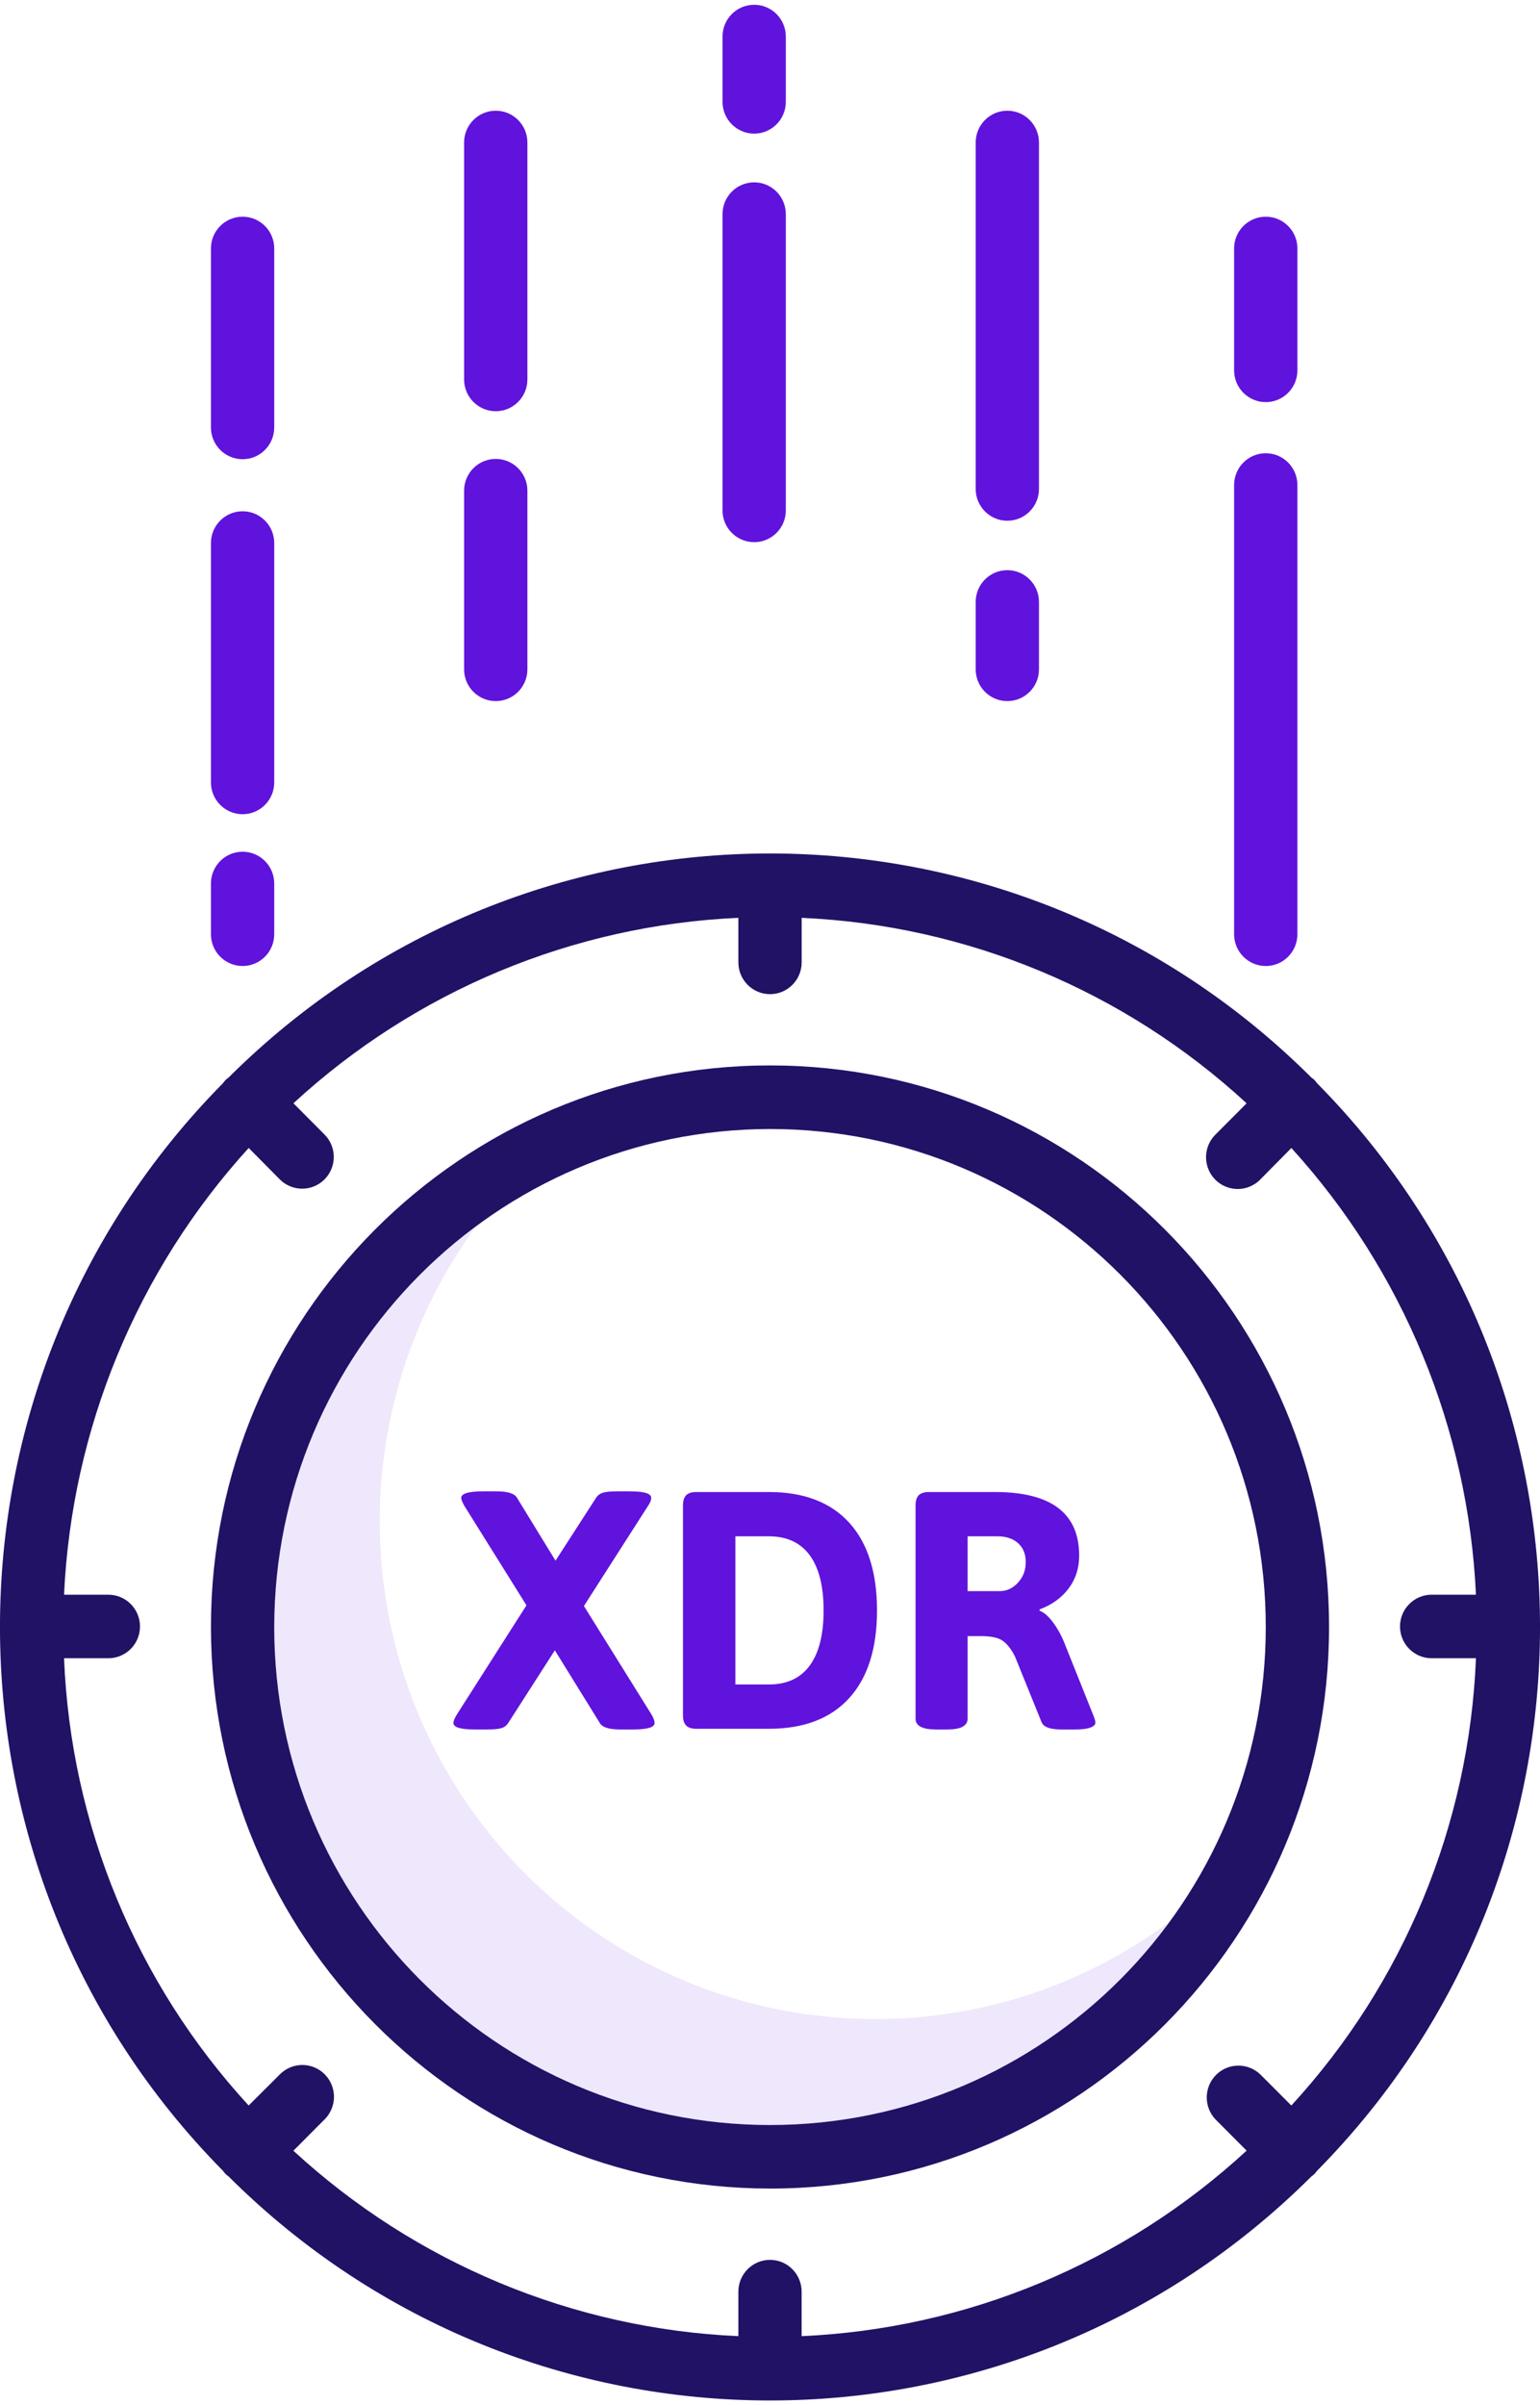 <?xml version="1.0" encoding="UTF-8"?>
<svg width="41px" height="64px" viewBox="0 0 41 64" version="1.1" xmlns="http://www.w3.org/2000/svg" xmlns:xlink="http://www.w3.org/1999/xlink">
    <!-- Generator: sketchtool 54.1 (76490) - https://sketchapp.com -->
    <title>E98F457C-FFF2-4EDA-90AD-413DCBCE357F</title>
    <desc>Created with sketchtool.</desc>
    <g id="Page-1" stroke="none" stroke-width="1" fill="none" fill-rule="evenodd">
        <g id="pays-XDR---1440px" transform="translate(-794, -5001)" fill-rule="nonzero">
            <g id="Group-32" transform="translate(171, 4651)">
                <g id="Group-16" transform="translate(561, 300)">
                    <g id="Group-46" transform="translate(62, 50)">
                        <g id="coin-(2)">
                            <path d="M23.308,53.723 C18.33,53.726 13.775,50.915 11.529,46.455 C9.283,41.995 9.728,36.646 12.681,32.623 C8.497,35.711 6.505,40.976 7.594,46.074 C8.684,51.173 12.65,55.155 17.728,56.248 C22.807,57.342 28.051,55.343 31.127,51.141 C28.864,52.821 26.123,53.726 23.308,53.723 L23.308,53.723 Z" id="Path" fill-opacity="0.098" fill="#6013DC"></path>
                            <path d="M20.5,58.234 C28.72,58.234 35.384,51.544 35.384,43.292 C35.384,35.039 28.72,28.349 20.5,28.349 C12.28,28.349 5.616,35.039 5.616,43.292 C5.626,51.54 12.284,58.225 20.5,58.234 Z M20.5,30.041 C27.789,30.041 33.699,35.973 33.699,43.292 C33.699,50.61 27.789,56.543 20.5,56.543 C13.211,56.543 7.301,50.61 7.301,43.292 C7.31,35.977 13.214,30.049 20.5,30.041 Z" id="Shape" fill="#211265"></path>
                            <path d="M6.004,57.845 C6.031,57.87 6.059,57.893 6.088,57.914 C14.066,65.859 26.934,65.859 34.911,57.914 C34.941,57.893 34.969,57.87 34.996,57.845 C35.02,57.818 35.043,57.79 35.065,57.76 C42.979,49.75 42.979,36.832 35.065,28.823 C35.043,28.793 35.02,28.765 34.996,28.738 C34.969,28.713 34.941,28.69 34.911,28.669 C26.934,20.723 14.066,20.723 6.088,28.669 C6.059,28.69 6.031,28.713 6.004,28.738 C5.98,28.765 5.957,28.793 5.935,28.823 C-1.979,36.832 -1.979,49.75 5.935,57.76 C5.957,57.79 5.98,57.818 6.004,57.845 L6.004,57.845 Z M2.885,42.432 L1.705,42.432 C1.911,38.015 3.65,33.81 6.621,30.545 L7.449,31.381 C7.777,31.711 8.31,31.712 8.639,31.382 C8.968,31.053 8.969,30.518 8.64,30.188 L7.812,29.356 C11.06,26.364 15.254,24.617 19.658,24.422 L19.658,25.607 C19.658,26.074 20.035,26.453 20.501,26.453 C20.966,26.453 21.343,26.074 21.343,25.607 L21.343,24.422 C25.747,24.617 29.942,26.364 33.189,29.357 L32.361,30.188 C32.145,30.401 32.06,30.714 32.137,31.008 C32.215,31.302 32.443,31.531 32.736,31.609 C33.028,31.687 33.34,31.601 33.552,31.385 L34.381,30.546 C37.351,33.81 39.089,38.015 39.295,42.432 L38.116,42.432 C37.651,42.432 37.273,42.81 37.273,43.278 C37.273,43.745 37.651,44.123 38.116,44.123 L39.295,44.123 C39.116,48.55 37.374,52.769 34.38,56.024 L33.552,55.195 C33.22,54.879 32.697,54.886 32.374,55.211 C32.051,55.536 32.045,56.061 32.36,56.393 L33.189,57.225 C29.941,60.218 25.747,61.966 21.342,62.161 L21.342,60.977 C21.342,60.51 20.965,60.131 20.5,60.131 C20.035,60.131 19.658,60.51 19.658,60.977 L19.658,62.161 C15.254,61.966 11.059,60.219 7.811,57.227 L8.64,56.395 C8.855,56.182 8.941,55.869 8.863,55.575 C8.786,55.282 8.557,55.052 8.265,54.974 C7.972,54.896 7.661,54.982 7.448,55.199 L6.62,56.024 C3.626,52.769 1.884,48.55 1.705,44.123 L2.884,44.123 C3.349,44.123 3.727,43.745 3.727,43.278 C3.727,42.81 3.349,42.432 2.884,42.432 L2.885,42.432 Z" id="Shape" fill="#211265"></path>
                            <path d="M20.079,3.556 C20.544,3.556 20.921,3.177 20.921,2.71 L20.921,0.973 C20.921,0.506 20.544,0.127 20.079,0.127 C19.613,0.127 19.236,0.506 19.236,0.973 L19.236,2.709 C19.236,2.934 19.325,3.149 19.483,3.308 C19.641,3.466 19.855,3.556 20.079,3.556 L20.079,3.556 Z" id="Path" fill="#6013DC"></path>
                            <path d="M19.236,13.581 C19.236,14.048 19.613,14.426 20.079,14.426 C20.544,14.426 20.921,14.048 20.921,13.581 L20.921,5.698 C20.921,5.231 20.544,4.852 20.079,4.852 C19.613,4.852 19.236,5.231 19.236,5.698 L19.236,13.581 Z" id="Path" fill="#6013DC"></path>
                            <path d="M27.661,3.792 C27.661,3.325 27.284,2.946 26.818,2.946 C26.353,2.946 25.976,3.325 25.976,3.792 L25.976,13.01 C25.976,13.477 26.353,13.856 26.818,13.856 C27.284,13.856 27.661,13.477 27.661,13.01 L27.661,3.792 Z" id="Path" fill="#6013DC"></path>
                            <path d="M26.818,15.171 C26.353,15.171 25.976,15.55 25.976,16.017 L25.976,17.81 C25.976,18.277 26.353,18.655 26.818,18.655 C27.284,18.655 27.661,18.277 27.661,17.81 L27.661,16.017 C27.661,15.55 27.284,15.171 26.818,15.171 Z" id="Path" fill="#6013DC"></path>
                            <path d="M13.199,10.942 C13.664,10.942 14.041,10.563 14.041,10.096 L14.041,3.792 C14.041,3.325 13.664,2.946 13.199,2.946 C12.733,2.946 12.356,3.325 12.356,3.792 L12.356,10.096 C12.356,10.563 12.733,10.942 13.199,10.942 Z" id="Path" fill="#6013DC"></path>
                            <path d="M13.199,18.655 C13.664,18.655 14.041,18.277 14.041,17.81 L14.041,13.057 C14.041,12.589 13.664,12.211 13.199,12.211 C12.733,12.211 12.356,12.589 12.356,13.057 L12.356,17.81 C12.356,18.277 12.733,18.655 13.199,18.655 Z" id="Path" fill="#6013DC"></path>
                            <path d="M6.459,5.766 C5.994,5.766 5.616,6.144 5.616,6.611 L5.616,11.373 C5.616,11.841 5.994,12.219 6.459,12.219 C6.924,12.219 7.301,11.841 7.301,11.373 L7.301,6.611 C7.301,6.144 6.924,5.766 6.459,5.766 Z" id="Path" fill="#6013DC"></path>
                            <path d="M6.459,13.604 C5.994,13.604 5.616,13.983 5.616,14.45 L5.616,20.819 C5.616,21.286 5.994,21.665 6.459,21.665 C6.924,21.665 7.301,21.286 7.301,20.819 L7.301,14.45 C7.301,13.983 6.924,13.604 6.459,13.604 L6.459,13.604 Z" id="Path" fill="#6013DC"></path>
                            <path d="M6.459,22.663 C5.994,22.663 5.616,23.041 5.616,23.509 L5.616,24.858 C5.616,25.325 5.994,25.704 6.459,25.704 C6.924,25.704 7.301,25.325 7.301,24.858 L7.301,23.509 C7.301,23.041 6.924,22.663 6.459,22.663 L6.459,22.663 Z" id="Path" fill="#6013DC"></path>
                            <path d="M33.699,10.7 C34.164,10.7 34.541,10.321 34.541,9.854 L34.541,6.611 C34.541,6.144 34.164,5.766 33.699,5.766 C33.233,5.766 32.856,6.144 32.856,6.611 L32.856,9.854 C32.856,10.321 33.233,10.7 33.699,10.7 Z" id="Path" fill="#6013DC"></path>
                            <path d="M33.699,25.704 C34.164,25.704 34.541,25.325 34.541,24.858 L34.541,12.906 C34.541,12.439 34.164,12.06 33.699,12.06 C33.233,12.06 32.856,12.439 32.856,12.906 L32.856,24.858 C32.856,25.325 33.233,25.704 33.699,25.704 L33.699,25.704 Z" id="Path" fill="#6013DC"></path>
                        </g>
                        <path d="M12.639,46.018 C12.261,46.018 12.072,45.961 12.072,45.847 C12.072,45.793 12.102,45.718 12.162,45.622 L14.016,42.715 L12.369,40.078 C12.309,39.976 12.279,39.901 12.279,39.853 C12.279,39.799 12.327,39.757 12.423,39.727 C12.519,39.697 12.663,39.682 12.855,39.682 L13.224,39.682 C13.518,39.682 13.698,39.739 13.764,39.853 L14.79,41.527 L15.87,39.853 C15.918,39.781 15.984,39.735 16.068,39.714 C16.152,39.692 16.269,39.682 16.419,39.682 L16.77,39.682 C17.148,39.682 17.337,39.739 17.337,39.853 C17.337,39.919 17.307,39.994 17.247,40.078 L15.546,42.733 L17.346,45.622 C17.4,45.712 17.427,45.787 17.427,45.847 C17.427,45.961 17.238,46.018 16.86,46.018 L16.509,46.018 C16.215,46.018 16.035,45.961 15.969,45.847 L14.772,43.912 L13.53,45.847 C13.482,45.919 13.418,45.965 13.336,45.986 C13.255,46.008 13.137,46.018 12.981,46.018 L12.639,46.018 Z M18.543,46 C18.417,46 18.326,45.972 18.268,45.914 C18.211,45.857 18.183,45.766 18.183,45.64 L18.183,40.06 C18.183,39.934 18.211,39.843 18.268,39.785 C18.326,39.728 18.417,39.7 18.543,39.7 L20.469,39.7 C21.399,39.7 22.111,39.971 22.607,40.514 C23.102,41.058 23.349,41.836 23.349,42.85 C23.349,43.864 23.102,44.642 22.607,45.185 C22.111,45.729 21.399,46 20.469,46 L18.543,46 Z M20.469,44.821 C20.949,44.821 21.312,44.653 21.558,44.317 C21.804,43.981 21.927,43.492 21.927,42.85 C21.927,42.208 21.804,41.719 21.558,41.383 C21.312,41.047 20.949,40.879 20.469,40.879 L19.578,40.879 L19.578,44.821 L20.469,44.821 Z M24.915,46.018 C24.555,46.018 24.375,45.922 24.375,45.73 L24.375,40.06 C24.375,39.934 24.403,39.843 24.46,39.785 C24.518,39.728 24.609,39.7 24.735,39.7 L26.49,39.7 C27.984,39.7 28.731,40.264 28.731,41.392 C28.731,41.728 28.637,42.02 28.448,42.27 C28.258,42.519 28.002,42.703 27.678,42.823 L27.678,42.859 C27.792,42.901 27.909,43.001 28.029,43.16 C28.149,43.32 28.248,43.495 28.326,43.687 L29.118,45.667 C29.148,45.745 29.163,45.802 29.163,45.838 C29.163,45.892 29.118,45.935 29.028,45.968 C28.938,46.002 28.803,46.018 28.623,46.018 L28.254,46.018 C27.96,46.018 27.786,45.955 27.732,45.829 L27.021,44.074 C26.919,43.876 26.81,43.737 26.692,43.656 C26.575,43.574 26.382,43.534 26.112,43.534 L25.761,43.534 L25.761,45.73 C25.761,45.922 25.581,46.018 25.221,46.018 L24.915,46.018 Z M26.616,42.337 C26.802,42.337 26.964,42.262 27.102,42.112 C27.24,41.962 27.309,41.779 27.309,41.563 C27.309,41.353 27.242,41.187 27.107,41.063 C26.971,40.94 26.787,40.879 26.553,40.879 L25.761,40.879 L25.761,42.337 L26.616,42.337 Z" id="XDR" fill="#6013DC"></path>
                    </g>
                </g>
            </g>
        </g>
    </g>
</svg>